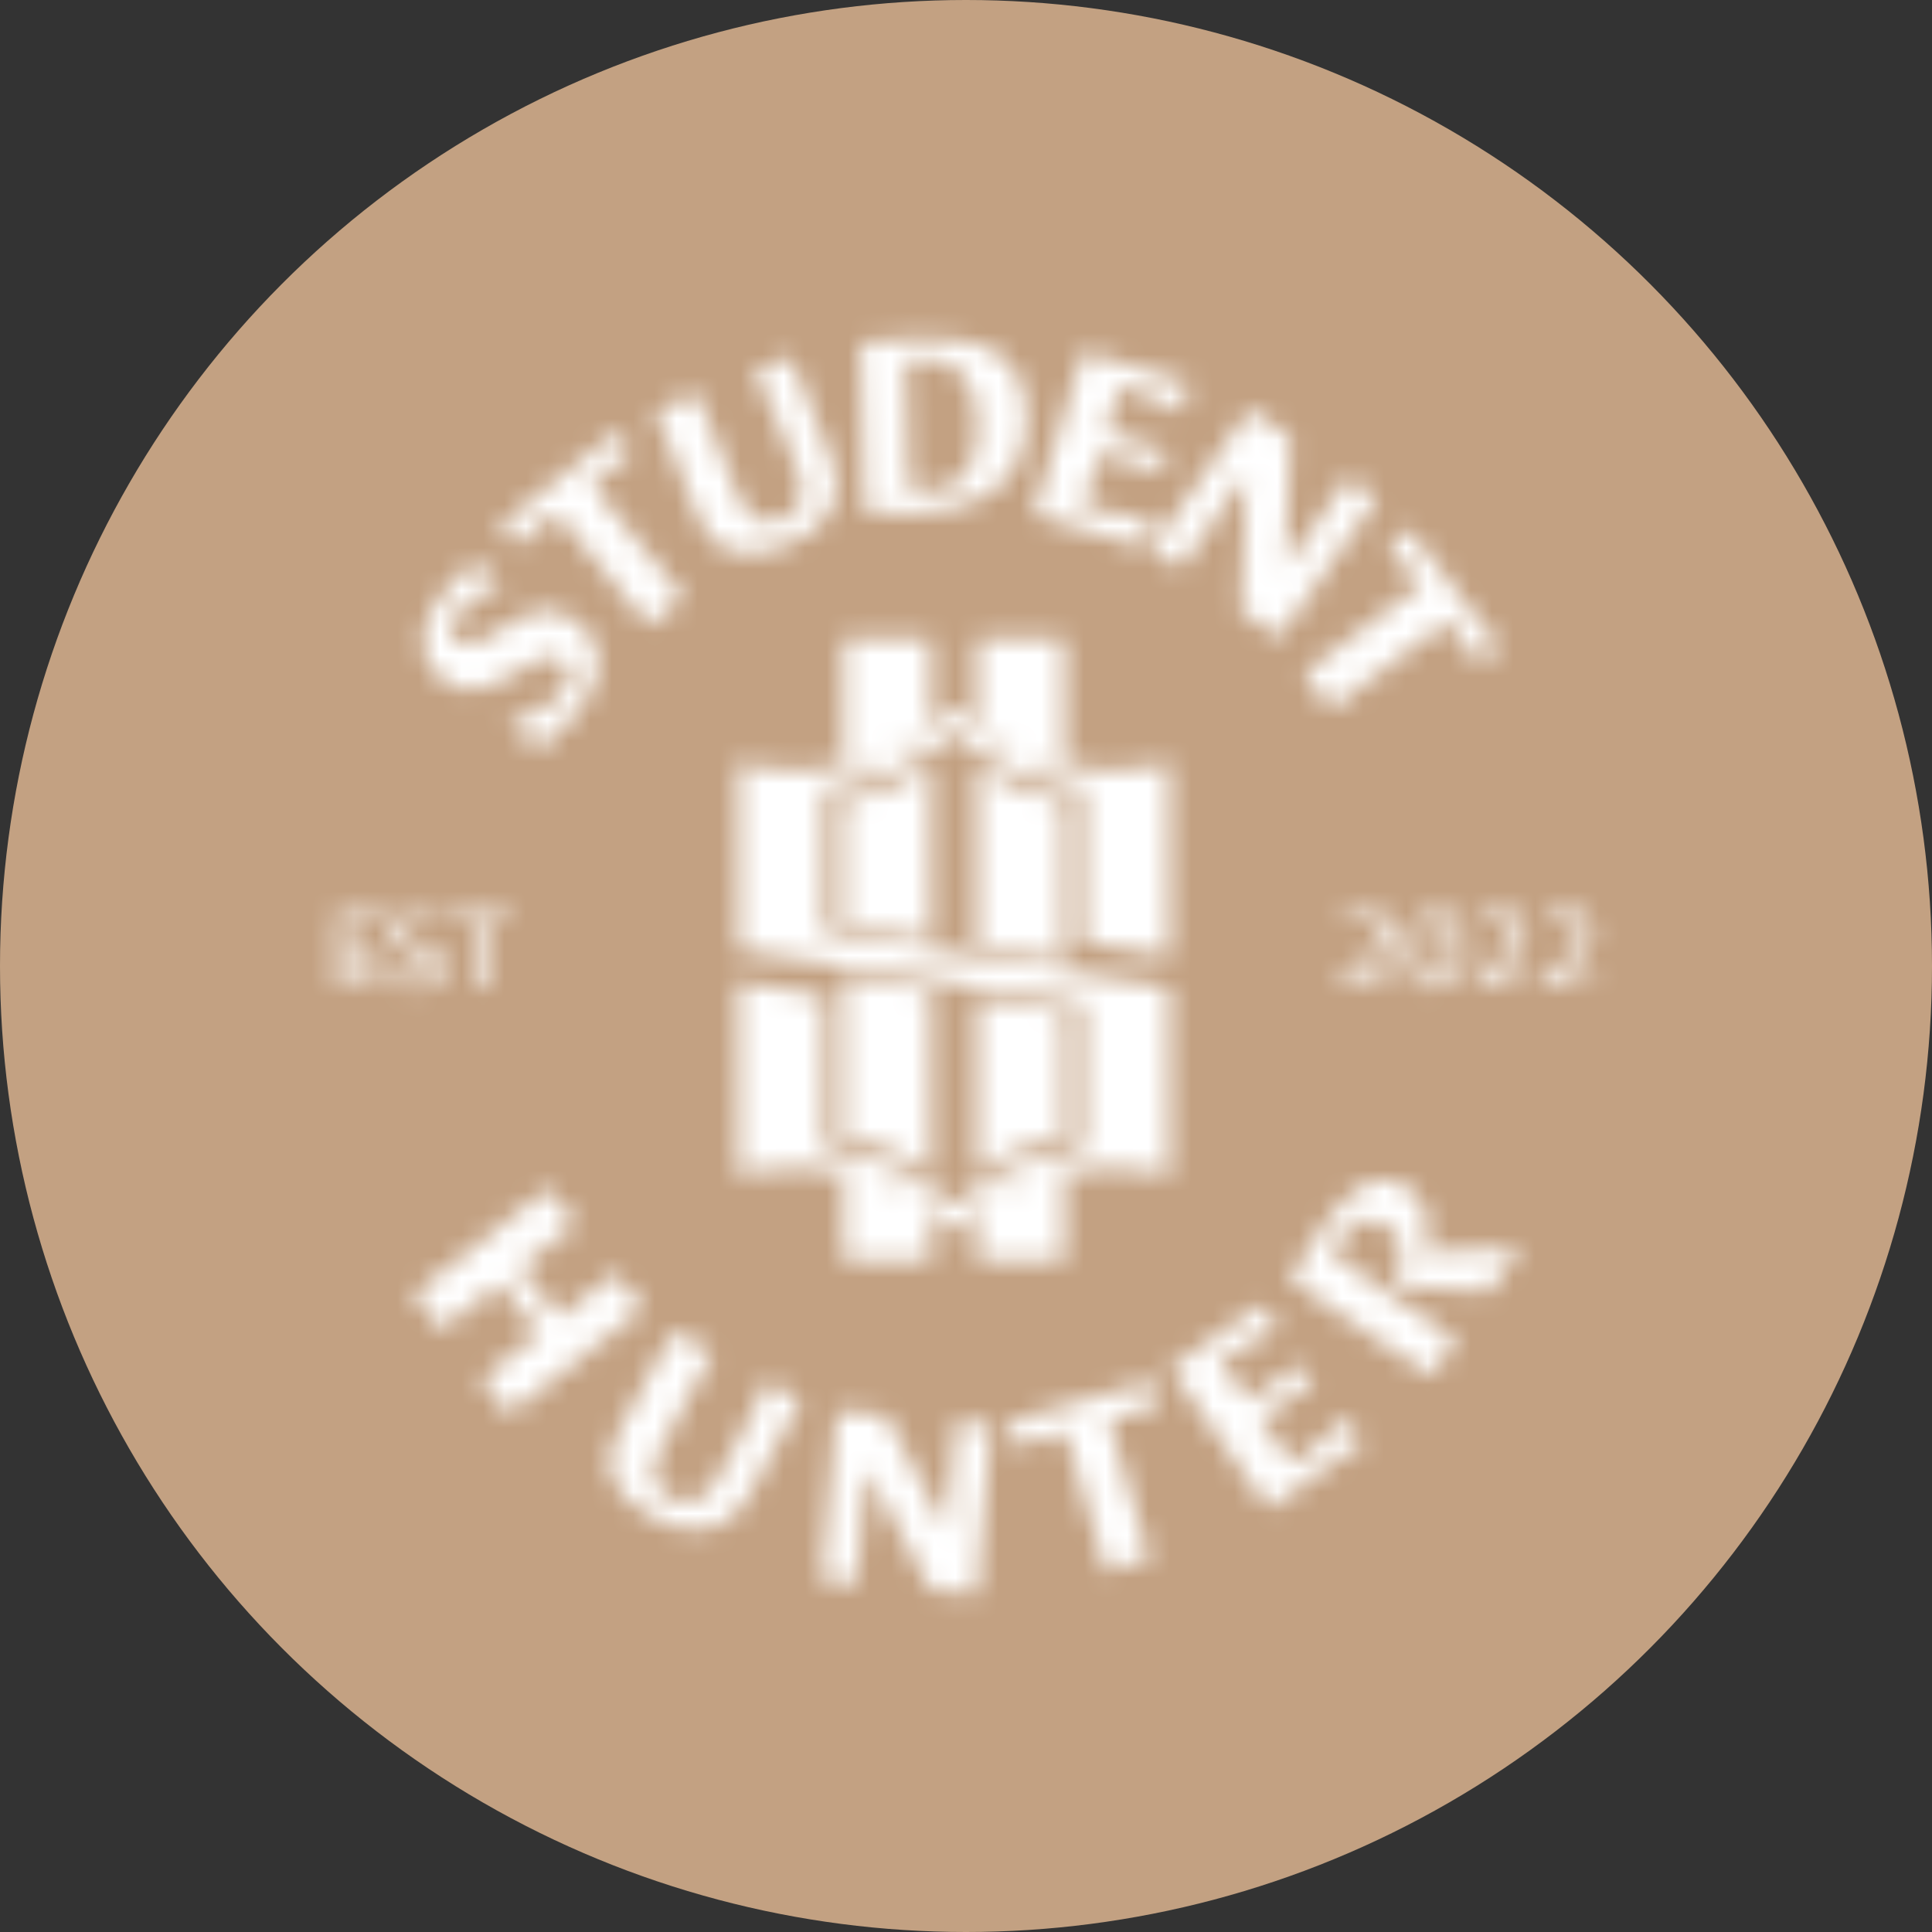 <svg width="90" height="90" viewBox="0 0 90 90" fill="none" xmlns="http://www.w3.org/2000/svg">
<rect x="0" y="0" width="90" height="90" fill="#333333" stroke="none"/>
<circle cx="45" cy="45" r="45" fill="#C3A182"/>
<mask id="mask0_43_4714" style="mask-type:alpha" maskUnits="userSpaceOnUse" x="15" y="15" width="60" height="60">
<g clip-path="url(#clip0_43_4714)">
<path d="M23.726 33.725L23.821 33.59C23.821 33.59 25.508 33.252 26.298 32.142C26.604 31.71 26.748 31.163 26.178 30.765C25.522 30.304 24.68 30.962 23.924 31.393C22.823 32.026 21.816 32.526 20.687 31.733C19.339 30.782 19.481 29.243 20.429 27.914C21.26 26.745 22.133 26.209 22.133 26.209L23.326 27.193L23.231 27.328C23.231 27.328 21.908 27.762 21.268 28.663C20.954 29.102 20.885 29.586 21.291 29.87C21.986 30.359 22.97 29.541 23.654 29.133C24.666 28.522 25.595 28.055 26.74 28.862C28.444 30.061 27.988 31.639 27.068 32.929C26.106 34.28 25.058 34.836 25.058 34.836L23.723 33.725H23.726Z" fill="#002D42"/>
<path d="M25.931 23.887L24.032 25.415L23.281 24.495L28.706 20.135L29.456 21.055L27.566 22.575L31.842 27.828L30.207 29.14L25.931 23.887Z" fill="#002D42"/>
<path d="M30.535 19.099L32.49 18.331L34.341 22.99C34.853 24.277 35.59 24.532 36.465 24.186C37.102 23.935 37.539 23.31 37.297 22.448C37.258 22.288 37.197 22.07 37.147 21.94L36.441 20.16C35.606 18.066 35.125 17.297 35.125 17.297L36.838 16.626L38.745 21.428C39.471 23.249 38.523 24.67 36.657 25.402C34.386 26.294 33.143 25.659 32.517 24.089L30.535 19.102V19.099Z" fill="#002D42"/>
<path d="M40.091 15.951C40.833 15.874 41.951 15.777 42.896 15.753C45.999 15.675 47.756 16.581 47.826 19.386C47.906 22.575 45.446 23.832 42.685 23.912C41.87 23.932 40.95 23.91 40.288 23.89L40.091 15.951ZM43.285 22.876C44.89 22.837 45.593 21.682 45.543 19.734C45.49 17.612 44.523 16.698 43.024 16.733C42.504 16.747 42.201 16.814 42.201 16.814L42.348 22.771C42.348 22.771 42.671 22.893 43.283 22.876H43.285Z" fill="#002D42"/>
<path d="M50.456 16.377L55.416 17.861L55.008 19.209C55.008 19.209 53.829 18.502 52.53 18.112L52.158 18.002L51.513 20.135L54.371 20.989L54.071 21.978L51.212 21.124L50.47 23.572L51.035 23.741C52.333 24.131 53.709 24.15 53.709 24.15L53.295 25.52L48.151 23.984L50.453 16.38L50.456 16.377Z" fill="#002D42"/>
<path d="M58.224 19.062L60.12 20.381L59.853 26.451L62.808 22.251L64.162 23.191L59.586 29.698L57.815 28.468L58.076 22.096L54.979 26.498L53.645 25.57L58.221 19.062H58.224Z" fill="#002D42"/>
<path d="M66.15 27.284L64.674 25.349L65.625 24.634L69.837 30.157L68.886 30.873L67.418 28.947L62.002 33.028L60.734 31.365L66.15 27.284Z" fill="#002D42"/>
<path d="M25.52 55.358L26.827 56.994L24.23 59.044L26.073 61.352L28.67 59.301L29.977 60.937L23.718 65.875L22.412 64.239L25.12 62.103L23.276 59.796L20.569 61.935L19.262 60.299L25.52 55.361V55.358Z" fill="#002D42"/>
<path d="M31.358 62.006L33.207 62.998L30.811 67.405C30.149 68.624 30.427 69.345 31.258 69.793C31.862 70.116 32.623 70.047 33.132 69.306C33.232 69.174 33.36 68.989 33.427 68.864L34.342 67.181C35.42 65.2 35.701 64.338 35.701 64.338L37.322 65.208L34.853 69.751C33.916 71.475 32.215 71.669 30.449 70.718C28.3 69.563 27.989 68.209 28.798 66.723L31.364 62.006H31.358Z" fill="#002D42"/>
<path d="M38.972 65.72L41.277 65.916L44.104 71.304L44.546 66.198L46.192 66.339L45.506 74.25L43.354 74.065L40.373 68.417L39.909 73.769L38.285 73.631L38.972 65.72Z" fill="#002D42"/>
<path d="M49.642 66.704L47.296 67.378L46.965 66.24L53.665 64.319L53.996 65.458L51.661 66.129L53.546 72.62L51.527 73.198L49.642 66.707V66.704Z" fill="#002D42"/>
<path d="M54.508 63.728L58.762 60.785L59.571 61.94C59.571 61.94 58.281 62.418 57.166 63.189L56.846 63.41L58.128 65.24L60.58 63.543L61.175 64.391L58.723 66.088L60.194 68.188L60.677 67.853C61.792 67.082 62.66 66.024 62.66 66.024L63.483 67.199L59.076 70.249L54.508 63.731V63.728Z" fill="#002D42"/>
<path d="M60.076 59.599C60.46 58.964 60.988 58.06 61.533 57.278C62.459 55.947 63.91 54.192 65.551 55.316C66.54 55.996 66.727 57.193 66.301 58.342L70.811 58.129L69.396 60.166L65.537 59.939L64.878 59.486C65.467 58.638 65.425 57.665 64.619 57.113C63.785 56.541 63.009 56.892 62.459 57.682C62.211 58.038 62.064 58.436 62.064 58.436L67.841 62.404L66.654 64.112L60.079 59.599H60.076Z" fill="#002D42"/>
<path d="M15.75 42.481H17.757V42.91C17.757 42.91 17.374 42.81 16.656 42.81H16.314V44.015H17.71V44.344H16.314V45.695H16.751C17.474 45.695 17.852 45.601 17.852 45.601V46.024H15.75V42.478V42.481Z" fill="#C3A182"/>
<path d="M18.264 45.372C18.264 45.372 18.728 45.775 19.359 45.775C19.729 45.775 20.035 45.565 20.035 45.148C20.035 44.731 19.776 44.598 19.309 44.441C18.814 44.278 18.25 44.09 18.25 43.41C18.25 42.73 18.781 42.421 19.473 42.421C20.068 42.421 20.391 42.556 20.391 42.556L20.349 43.048C20.349 43.048 19.996 42.725 19.501 42.725C19.142 42.725 18.806 42.877 18.806 43.28C18.806 43.709 19.131 43.825 19.565 43.955C20.04 44.095 20.635 44.283 20.635 45.007C20.635 45.825 20.004 46.102 19.334 46.102C18.664 46.102 18.227 45.925 18.227 45.925C18.244 45.742 18.258 45.557 18.269 45.375L18.264 45.372Z" fill="#C3A182"/>
<path d="M22.092 42.821H20.891V42.481H23.857V42.821H22.656V46.027H22.092V42.821Z" fill="#C3A182"/>
<path d="M64.911 45.64V46.027H62.478V45.665C62.478 45.665 63.043 45.215 63.443 44.847C63.885 44.449 64.275 44.029 64.275 43.507C64.275 43.051 63.944 42.827 63.452 42.827C63.029 42.827 62.634 43.048 62.634 43.048V42.598C62.634 42.598 63.082 42.424 63.671 42.424C64.355 42.424 64.867 42.7 64.867 43.435C64.867 44.283 63.741 45.121 63.048 45.64H64.909H64.911Z" fill="#C3A182"/>
<path d="M66.813 46.093C65.807 46.093 65.534 45.167 65.534 44.333C65.534 43.355 65.929 42.421 66.947 42.421C67.964 42.421 68.225 43.347 68.225 44.181C68.225 45.159 67.831 46.093 66.813 46.093ZM66.93 45.737C67.594 45.737 67.683 44.772 67.683 44.328C67.678 43.772 67.541 42.777 66.835 42.777C66.171 42.777 66.082 43.742 66.082 44.187C66.088 44.742 66.224 45.737 66.93 45.737Z" fill="#C3A182"/>
<path d="M71.136 45.64V46.027H68.703V45.665C68.703 45.665 69.267 45.215 69.668 44.847C70.11 44.449 70.499 44.029 70.499 43.507C70.499 43.051 70.168 42.827 69.676 42.827C69.254 42.827 68.859 43.048 68.859 43.048V42.598C68.859 42.598 69.306 42.424 69.896 42.424C70.58 42.424 71.091 42.7 71.091 43.435C71.091 44.283 69.965 45.121 69.273 45.64H71.133H71.136Z" fill="#C3A182"/>
<path d="M74.25 45.64V46.027H71.817V45.665C71.817 45.665 72.382 45.215 72.782 44.847C73.224 44.449 73.613 44.029 73.613 43.507C73.613 43.051 73.283 42.827 72.79 42.827C72.368 42.827 71.973 43.048 71.973 43.048V42.598C71.973 42.598 72.421 42.424 73.01 42.424C73.694 42.424 74.206 42.7 74.206 43.435C74.206 44.283 73.08 45.121 72.387 45.64H74.247H74.25Z" fill="#C3A182"/>
<path d="M43.369 35.662V43.767L39.302 43.131V37.312C40.208 37.179 41.726 36.792 43.369 35.665V35.662Z" fill="#C3A182"/>
<path d="M43.369 29.757V34.015C41.979 35.018 40.572 35.554 39.302 35.819V29.754H43.369V29.757Z" fill="#C3A182"/>
<path d="M43.369 56.237V58.713H39.302V54.433C40.572 54.698 41.976 55.234 43.369 56.237Z" fill="#C3A182"/>
<path d="M49.58 37.311V44.741L45.513 44.106V35.664C47.156 36.791 48.671 37.181 49.58 37.311Z" fill="#C3A182"/>
<path d="M45.513 54.623V46.519L49.58 47.154V52.973C48.674 53.106 47.156 53.493 45.513 54.62V54.623Z" fill="#C3A182"/>
<path d="M39.302 52.976V45.546L43.369 46.181V54.623C41.726 53.496 40.211 53.106 39.302 52.976Z" fill="#C3A182"/>
<path d="M49.58 29.757V35.822C48.31 35.557 46.906 35.021 45.513 34.018V29.76H49.58V29.757Z" fill="#C3A182"/>
<path d="M49.58 54.433V58.713H45.513V56.237C46.903 55.234 48.31 54.698 49.58 54.433Z" fill="#C3A182"/>
<path d="M50.451 43.891V36.684C50.451 36.684 50.126 36.698 49.581 36.618C48.675 36.485 47.157 36.099 45.513 34.971C45.16 34.728 44.802 34.452 44.44 34.137C44.081 34.452 43.72 34.728 43.367 34.971C41.724 36.099 40.209 36.488 39.299 36.618C38.755 36.698 38.429 36.684 38.429 36.684V43.474L39.299 43.609L43.367 44.244L45.511 44.582L49.578 45.217L54.471 45.983V54.775C54.471 54.775 52.339 54.07 49.578 54.645C48.307 54.91 46.904 55.447 45.511 56.45C45.152 56.706 44.793 56.997 44.437 57.323C44.084 56.997 43.723 56.709 43.364 56.45C41.974 55.447 40.567 54.91 39.297 54.645C36.536 54.068 34.403 54.775 34.403 54.775V45.748L38.426 46.4V53.606C38.426 53.606 38.752 53.592 39.297 53.672C40.203 53.805 41.721 54.192 43.364 55.319C43.717 55.563 44.076 55.839 44.437 56.154C44.796 55.839 45.157 55.563 45.511 55.319C47.154 54.192 48.669 53.802 49.578 53.672C50.123 53.592 50.448 53.606 50.448 53.606V46.756L49.578 46.621L45.511 45.985L43.367 45.651L39.299 45.015L34.406 44.25V35.516C34.406 35.516 36.539 36.22 39.299 35.645C40.57 35.38 41.974 34.844 43.367 33.841C43.726 33.584 44.084 33.294 44.44 32.968C44.793 33.294 45.155 33.581 45.513 33.841C46.904 34.844 48.31 35.38 49.581 35.645C52.342 36.223 54.474 35.516 54.474 35.516V44.543L50.451 43.891Z" fill="#C3A182"/>
</g>
</mask>
<g mask="url(#mask0_43_4714)">
<rect x="-0.29" y="4.428" width="87.75" height="87.75" fill="white"/>
</g>
<defs>
<clipPath id="clip0_43_4714">
<rect width="58.5" height="58.5" fill="white" transform="translate(15.75 15.75)"/>
</clipPath>
</defs>
</svg>
